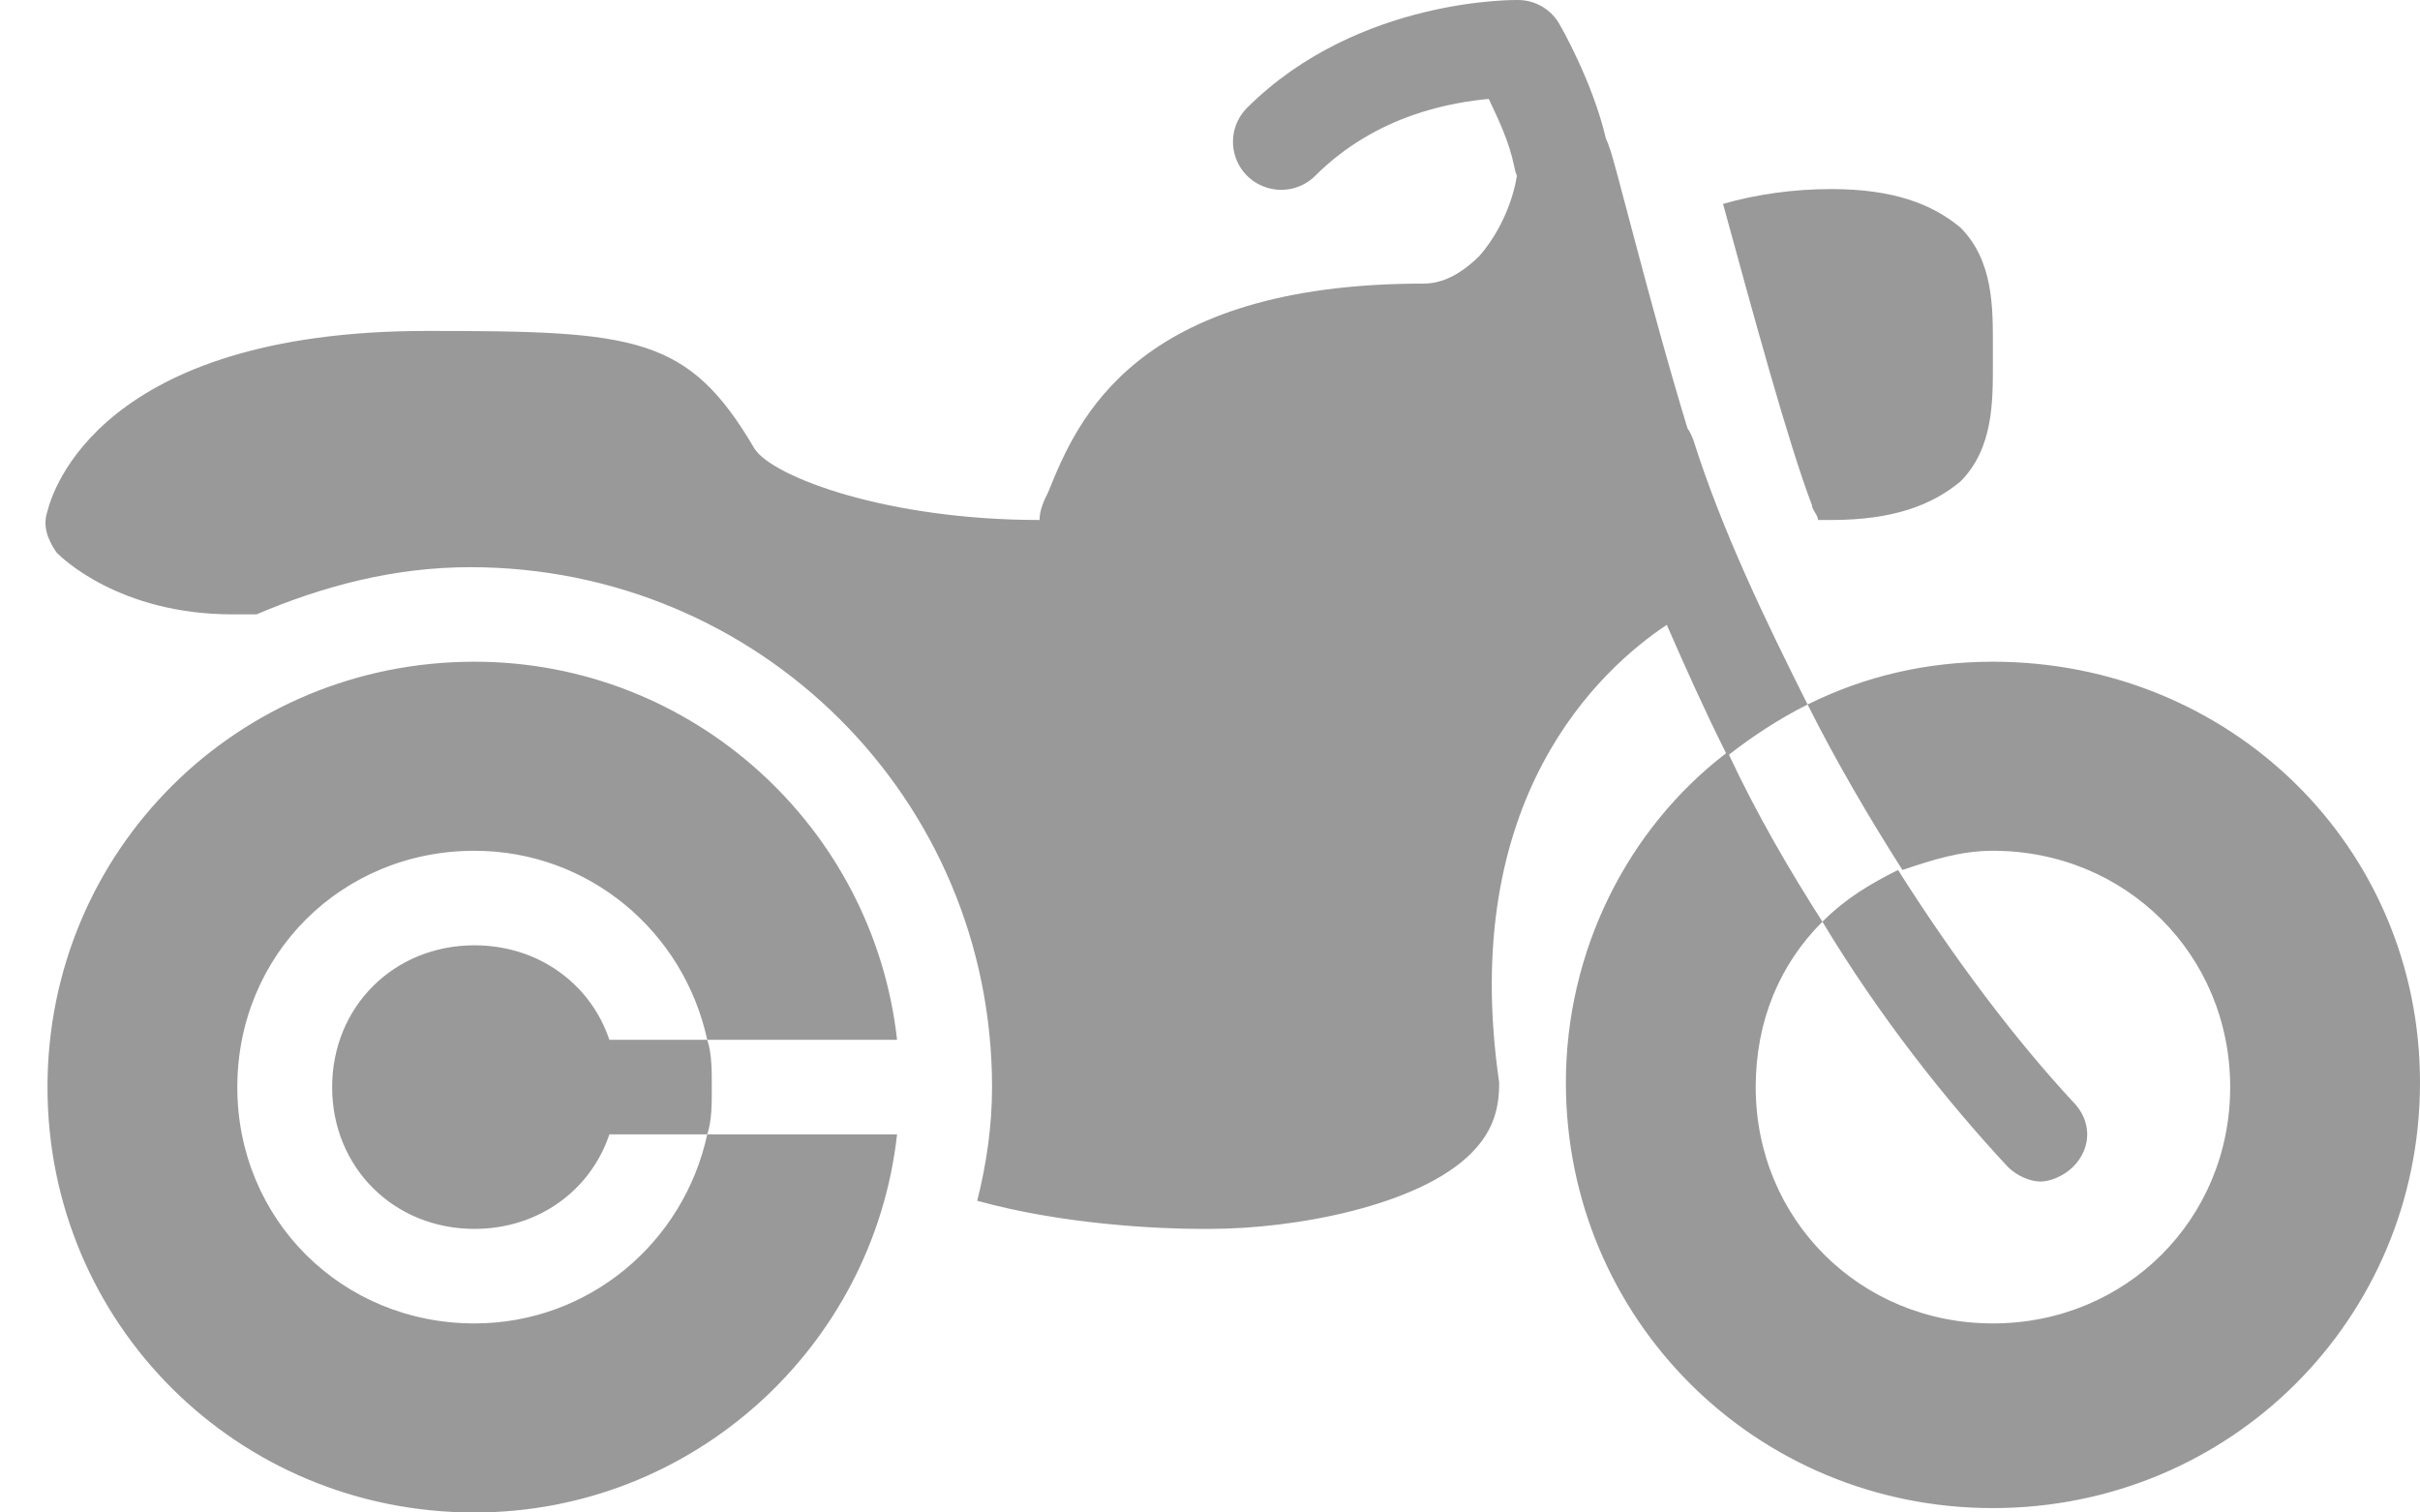<?xml version="1.0" encoding="UTF-8" standalone="no"?>
<svg width="16px" height="10px" viewBox="0 0 16 10" version="1.1" xmlns="http://www.w3.org/2000/svg" xmlns:xlink="http://www.w3.org/1999/xlink">
    <!-- Generator: sketchtool 41.2 (35397) - http://www.bohemiancoding.com/sketch -->
    <title>7FA4BF29-0C99-49D9-A7B3-303EF61AB274</title>
    <desc>Created with sketchtool.</desc>
    <defs></defs>
    <g id="App-iOS" stroke="none" stroke-width="1" fill="none" fill-rule="evenodd">
        <g id="Detalle-vehiculo---Cambiar-vehiculo" transform="translate(-26, -306)" fill="#999999">
            <g id="Group-6-Copy" transform="translate(16, 164)">
                <g id="Group-5-Copy-3" transform="translate(10, 128)">
                    <g id="motorcycle" transform="translate(0, 11)">
                        <g id="Motorcycle-Filled" transform="translate(0, 3)">
                            <path d="M10.039,3.75594738e-14 C10.039,3.75594738e-14 8.983,-0.023 8.245,0.713 C8.165,0.793 8.133,0.91 8.163,1.02 C8.192,1.129 8.278,1.215 8.388,1.244 C8.498,1.274 8.616,1.242 8.696,1.162 C9.107,0.752 9.612,0.676 9.843,0.654 C9.907,0.789 9.978,0.938 10.01,1.094 C10.014,1.117 10.02,1.14 10.029,1.162 C10.007,1.305 9.933,1.516 9.784,1.689 C9.659,1.814 9.537,1.875 9.412,1.875 C7.498,1.875 7.12,2.783 6.931,3.252 C6.9,3.314 6.873,3.375 6.873,3.438 C5.869,3.438 5.116,3.156 4.99,2.969 C4.551,2.219 4.204,2.188 2.824,2.188 C0.659,2.188 0.345,3.254 0.314,3.379 C0.282,3.473 0.31,3.559 0.373,3.652 C0.404,3.684 0.786,4.062 1.539,4.062 L1.696,4.062 C2.135,3.875 2.606,3.75 3.108,3.75 C5.022,3.75 6.559,5.281 6.559,7.188 C6.559,7.438 6.524,7.689 6.461,7.939 C7.025,8.096 7.659,8.125 7.941,8.125 L8,8.125 C8.565,8.125 9.38,7.971 9.725,7.627 C9.882,7.471 9.912,7.314 9.912,7.158 C9.638,5.277 10.583,4.423 11.02,4.131 C11.144,4.415 11.272,4.7 11.412,4.98 C10.759,5.481 10.353,6.288 10.353,7.158 C10.353,8.721 11.608,9.971 13.176,9.971 C14.745,9.971 16,8.721 16,7.158 C16,5.596 14.745,4.375 13.176,4.375 C12.737,4.375 12.327,4.471 11.951,4.658 C12.139,5.033 12.359,5.408 12.578,5.752 C12.767,5.689 12.957,5.625 13.176,5.625 C14.055,5.625 14.745,6.312 14.745,7.188 C14.745,8.062 14.055,8.75 13.176,8.75 C12.298,8.75 11.608,8.062 11.608,7.188 C11.608,6.75 11.767,6.375 12.049,6.094 C11.833,5.756 11.618,5.389 11.431,4.99 C11.586,4.868 11.767,4.75 11.951,4.658 C11.669,4.096 11.384,3.504 11.196,2.91 C11.185,2.882 11.174,2.855 11.157,2.832 C10.905,2.008 10.66,0.99 10.637,0.967 C10.634,0.949 10.624,0.934 10.618,0.918 C10.529,0.536 10.314,0.166 10.314,0.166 C10.26,0.065 10.154,0.001 10.039,3.75594738e-14 Z M12.049,6.094 C12.425,6.719 12.867,7.277 13.275,7.715 C13.337,7.777 13.427,7.812 13.49,7.812 C13.553,7.812 13.643,7.777 13.706,7.715 C13.831,7.59 13.831,7.41 13.706,7.285 C13.329,6.879 12.925,6.346 12.549,5.752 C12.361,5.846 12.206,5.938 12.049,6.094 Z M12.108,1.25 C11.857,1.25 11.612,1.285 11.392,1.348 C11.58,2.035 11.824,2.934 11.98,3.34 C11.98,3.371 12.02,3.406 12.02,3.438 L12.108,3.438 C12.516,3.438 12.773,3.34 12.961,3.184 C13.18,2.965 13.176,2.652 13.176,2.402 L13.176,2.344 L13.176,2.285 C13.176,2.035 13.18,1.723 12.961,1.504 C12.773,1.348 12.516,1.25 12.108,1.25 Z M3.137,4.375 C1.569,4.375 0.314,5.625 0.314,7.188 C0.314,8.75 1.569,10 3.137,10 C4.58,10 5.775,8.906 5.931,7.5 L4.676,7.5 C4.52,8.219 3.89,8.75 3.137,8.75 C2.259,8.75 1.569,8.062 1.569,7.188 C1.569,6.312 2.259,5.625 3.137,5.625 C3.89,5.625 4.52,6.156 4.676,6.875 L5.931,6.875 C5.775,5.469 4.58,4.375 3.137,4.375 Z M4.676,6.875 L4.029,6.875 C3.905,6.505 3.56,6.25 3.137,6.25 C2.604,6.25 2.196,6.656 2.196,7.188 C2.196,7.719 2.604,8.125 3.137,8.125 C3.56,8.125 3.905,7.87 4.029,7.5 L4.676,7.5 C4.708,7.406 4.706,7.281 4.706,7.188 C4.706,7.094 4.708,6.969 4.676,6.875 Z" id="Shape"></path>
                        </g>
                    </g>
                </g>
            </g>
        </g>
    </g>
</svg>